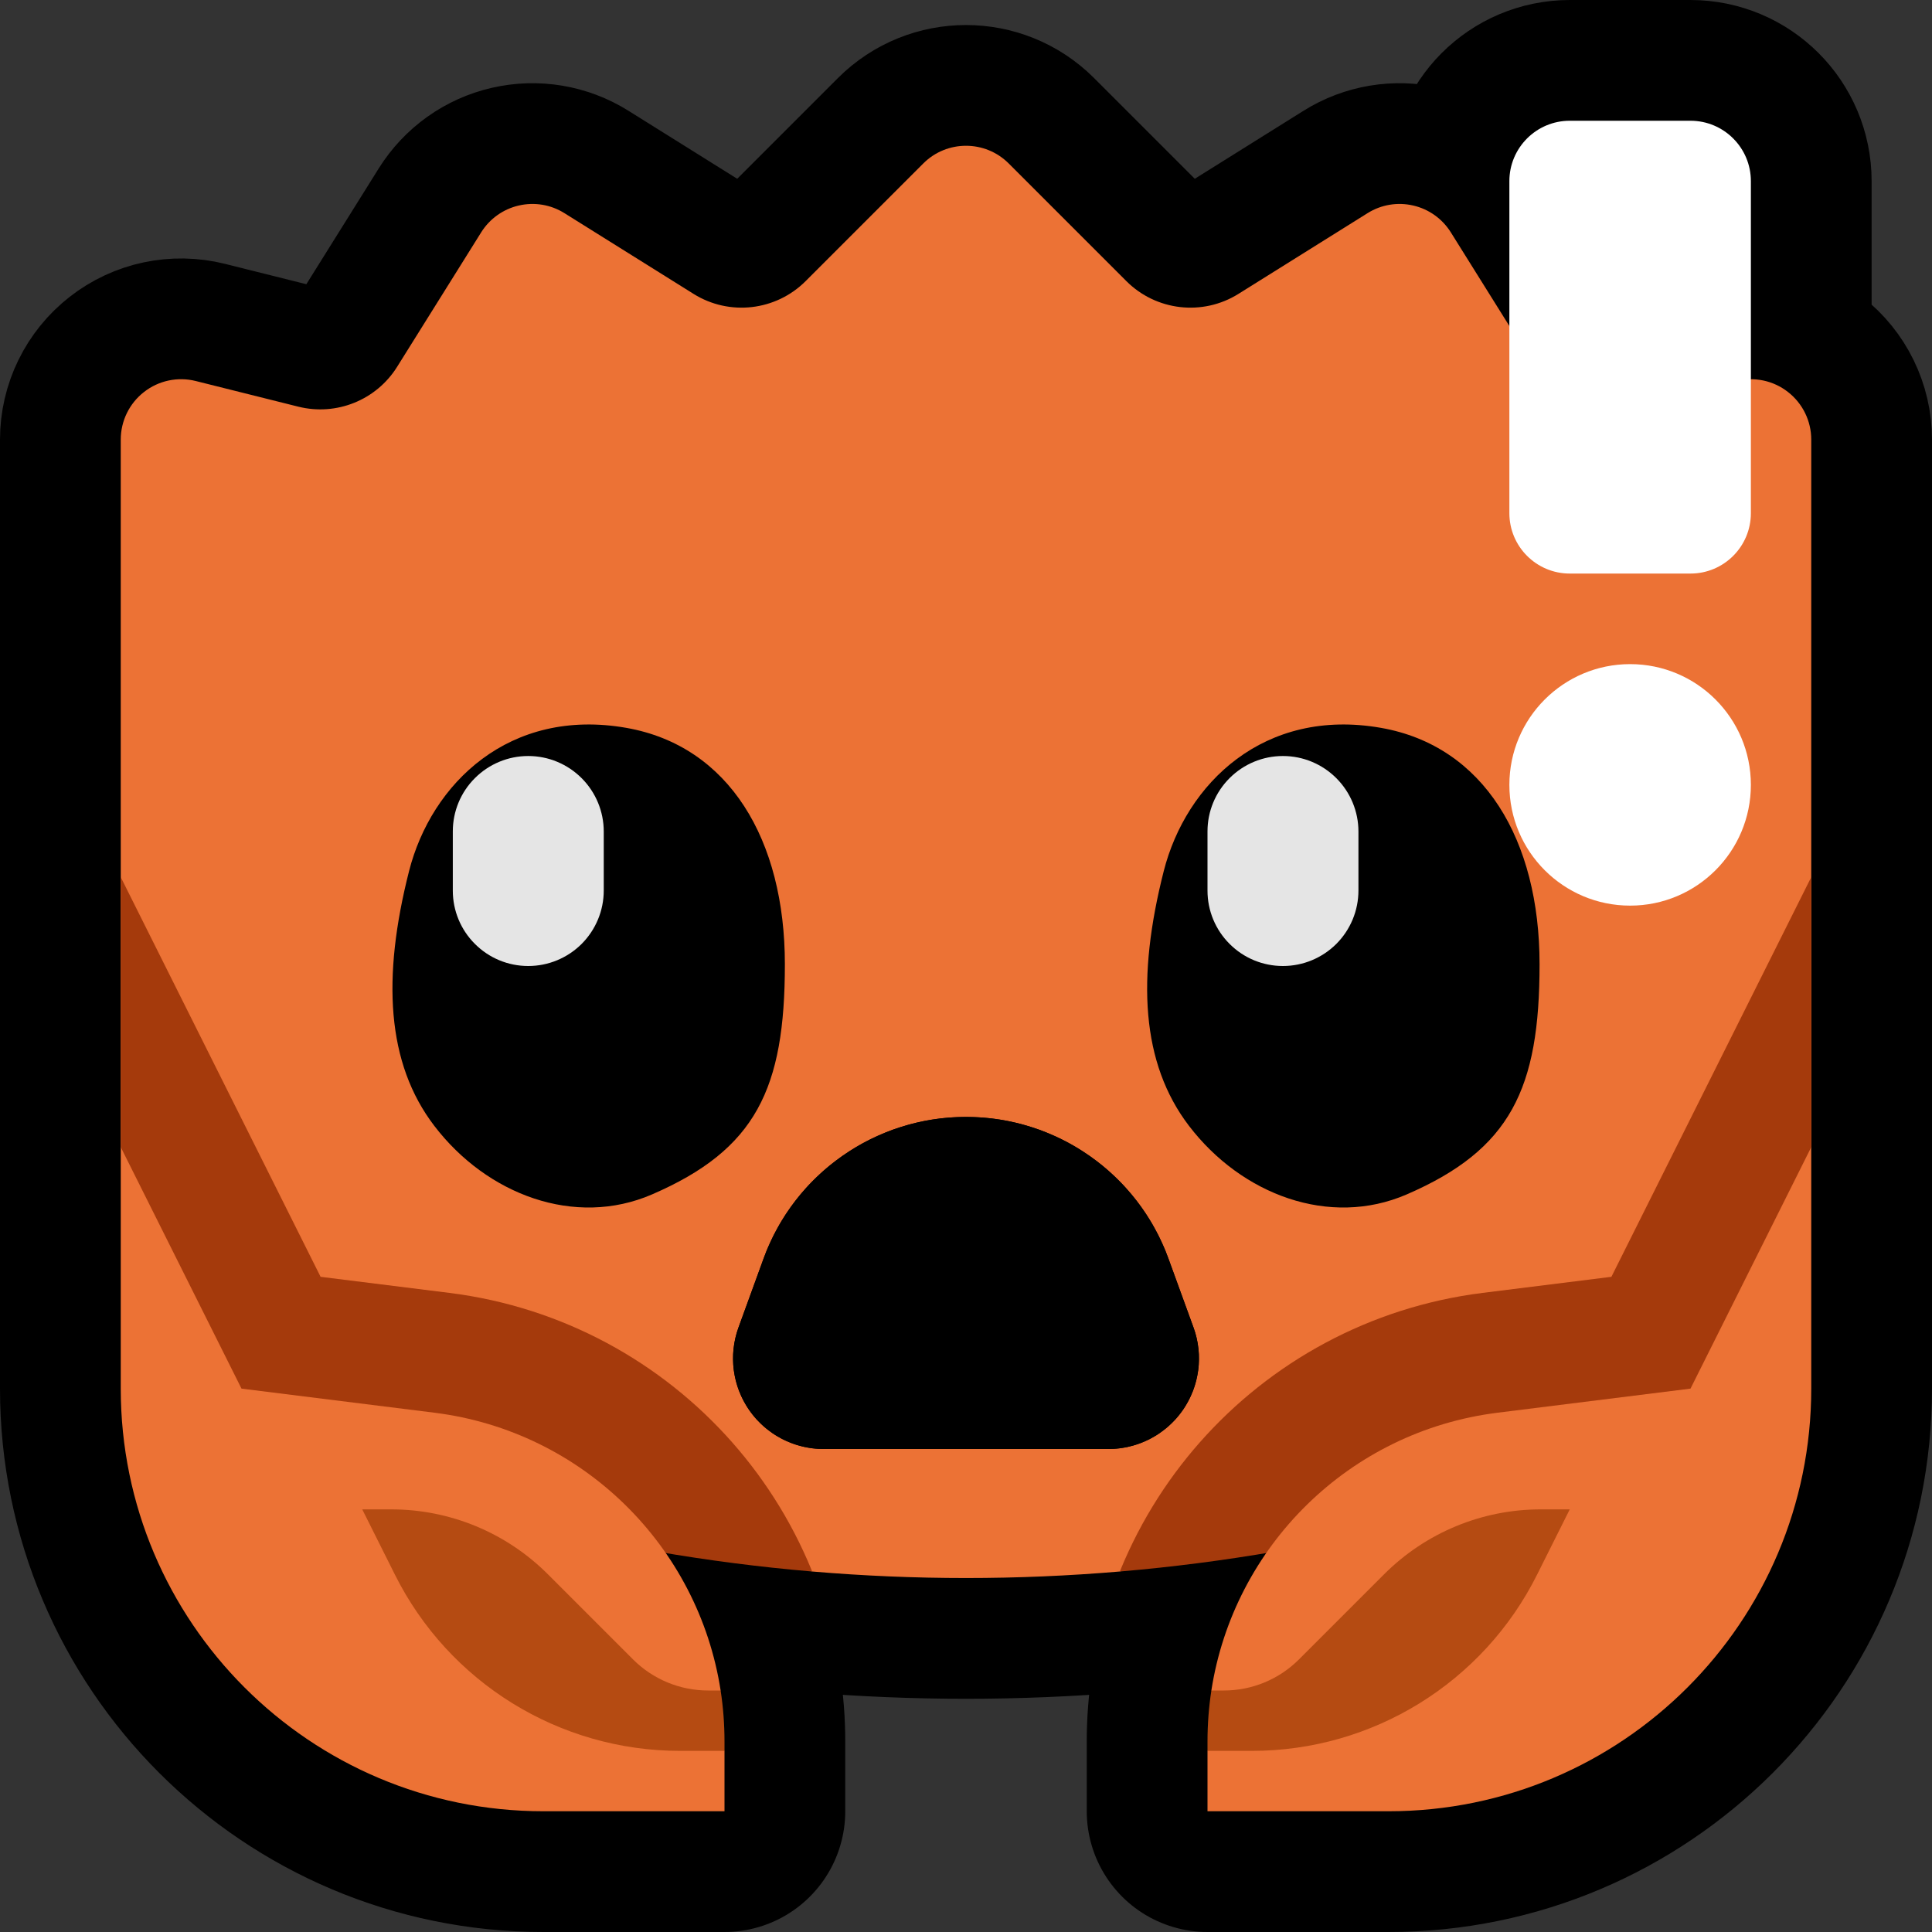 <?xml version="1.0" encoding="UTF-8"?>
<!DOCTYPE svg  PUBLIC '-//W3C//DTD SVG 1.1//EN'  'http://www.w3.org/Graphics/SVG/1.1/DTD/svg11.dtd'>
<svg clip-rule="evenodd" fill-rule="evenodd" stroke-linecap="round" stroke-linejoin="round" stroke-miterlimit="1.5" version="1.1" viewBox="0 0 32 32" xml:space="preserve" xmlns="http://www.w3.org/2000/svg"><rect x="0" y="0" width="32" height="32" fill="#333333" stroke="none"/><rect id="ferris_worried" width="32" height="32" fill="none"/><clipPath id="_clip1"><rect width="32" height="32"/></clipPath><g clip-path="url(#_clip1)"><g id="Layer1"><path d="m2 11v-3.719c0-0.308 0.142-0.599 0.385-0.788 0.242-0.19 0.559-0.257 0.858-0.182 0.544 0.136 1.177 0.294 1.699 0.425 0.631 0.157 1.291-0.109 1.636-0.661 0.42-0.671 0.984-1.574 1.392-2.227 0.141-0.225 0.365-0.385 0.623-0.444 0.259-0.06 0.53-0.015 0.755 0.126 0.625 0.391 1.479 0.924 2.14 1.338 0.592 0.37 1.362 0.282 1.856-0.212l1.949-1.949c0.39-0.39 1.024-0.39 1.414 0l1.949 1.949c0.494 0.494 1.264 0.582 1.856 0.212 0.661-0.414 1.515-0.947 2.14-1.338 0.225-0.141 0.496-0.186 0.755-0.126 0.258 0.059 0.482 0.219 0.623 0.444l0.97 1.552v-2.4c0-0.552 0.448-1 1-1h2c0.552 0 1 0.448 1 1v3.281c0.221 0 0.438 0.073 0.615 0.212 0.243 0.189 0.385 0.48 0.385 0.788v15.719c0 3.866-3.134 7-7 7h-3v-1.158c0-1.152 0.357-2.229 0.972-3.118-3.291 0.551-6.653 0.551-9.944 0 0.615 0.889 0.972 1.966 0.972 3.118v1.158h-3c-3.866 0-7-3.134-7-7v-12z" fill="none" stroke="#000" stroke-width="4px"/></g><g id="emoji"><path d="m2 19v-11.719c0-0.308 0.142-0.599 0.385-0.788 0.242-0.19 0.559-0.257 0.858-0.182 0.544 0.136 1.177 0.294 1.699 0.425 0.631 0.157 1.291-0.109 1.636-0.661 0.42-0.671 0.984-1.574 1.392-2.227 0.141-0.225 0.365-0.385 0.623-0.444 0.259-0.06 0.53-0.015 0.755 0.126 0.625 0.391 1.479 0.924 2.14 1.338 0.592 0.37 1.362 0.282 1.856-0.212l1.949-1.949c0.39-0.39 1.024-0.39 1.414 0l1.949 1.949c0.494 0.494 1.264 0.582 1.856 0.212 0.661-0.414 1.515-0.947 2.14-1.338 0.225-0.141 0.496-0.186 0.755-0.126 0.258 0.059 0.482 0.219 0.623 0.444 0.408 0.653 0.972 1.556 1.392 2.227 0.345 0.552 1.005 0.818 1.636 0.661 0.522-0.131 1.155-0.289 1.699-0.425 0.299-0.075 0.616-8e-3 0.858 0.182 0.243 0.189 0.385 0.48 0.385 0.788v11.719l-1.514 4.541-2.359-0.158c-1.68 0.6-7.577 2.646-7.579 2.646-1.696 0.144-3.401 0.144-5.096 0-4e-3 0-5.896-2.045-7.579-2.646l-2.359 0.158-1.514-4.541z" fill="#ec7235"/><path d="m2 19v-8.719h28v8.719l-1.514 4.541-2.359 0.842c-6.549 2.339-13.705 2.339-20.254 0l-2.359-0.842-1.514-4.541z" fill="none"/><clipPath id="_clip2"><path d="m2 19v-8.719h28v8.719l-1.514 4.541-2.359 0.842c-6.549 2.339-13.705 2.339-20.254 0l-2.359-0.842-1.514-4.541z"/></clipPath><g clip-path="url(#_clip2)" fill="none" stroke="#a53a0c" stroke-linecap="square" stroke-width="4px"><path d="m20 30v-1.158c0-2.766 2.06-5.099 4.804-5.443 1.699-0.212 3.196-0.399 3.196-0.399l4-8v8c0 1.857-0.738 3.637-2.05 4.95-1.313 1.313-3.093 2.05-4.95 2.05h-5z"/><path d="m12 30v-1.158c0-2.766-2.06-5.099-4.804-5.443-1.699-0.212-3.196-0.399-3.196-0.399l-4-8v8c0 1.857 0.738 3.637 2.05 4.95 1.313 1.313 3.093 2.05 4.95 2.05h5z"/></g><path d="m20.064 28c0.369-2.385 2.279-4.293 4.74-4.601 1.699-0.212 3.196-0.399 3.196-0.399l2-4v4c0 3.866-3.134 7-7 7h-3v-1l0.481-0.585-0.417-0.415z" fill="#ec7235"/><path d="m20.064 28h0.208c0.466 0 0.913-0.185 1.243-0.515l1.411-1.411c0.688-0.688 1.62-1.074 2.592-1.074h0.482s-0.233 0.467-0.541 1.081c-0.894 1.789-2.722 2.919-4.722 2.919h-0.737v-0.158c0-0.286 0.022-0.567 0.064-0.842z" fill="#b54b12"/><path d="m11.936 28c-0.369-2.385-2.279-4.293-4.74-4.601-1.699-0.212-3.196-0.399-3.196-0.399l-2-4v4c0 3.866 3.134 7 7 7h3v-1l-0.481-0.585 0.417-0.415z" fill="#ec7235"/><path d="m11.936 28h-0.208c-0.466 0-0.913-0.185-1.243-0.515l-1.411-1.411c-0.688-0.688-1.62-1.074-2.592-1.074h-0.482s0.233 0.467 0.541 1.081c0.894 1.789 2.722 2.919 4.722 2.919h0.737v-0.158c0-0.286-0.022-0.567-0.064-0.842z" fill="#b54b12"/><path d="m12.232 21.987c-0.167 0.46-0.1 0.973 0.181 1.374 0.281 0.4 0.739 0.639 1.229 0.639h4.716c0.49 0 0.948-0.239 1.229-0.639 0.281-0.401 0.348-0.914 0.181-1.374-0.134-0.37-0.276-0.759-0.414-1.138-0.513-1.41-1.853-2.349-3.353-2.349h-2e-3c-1.5 0-2.84 0.939-3.353 2.349-0.138 0.379-0.28 0.768-0.414 1.138z"/><path d="m16.071 18.501 0.07 2e-3 0.07 3e-3 0.069 5e-3 0.069 6e-3 0.069 7e-3 0.069 9e-3 0.068 0.01 0.067 0.011 0.068 0.013 0.067 0.014 0.067 0.015 0.066 0.016 0.065 0.018 0.066 0.019 0.065 0.02 0.064 0.021 0.064 0.022 0.063 0.024 0.063 0.025 0.062 0.026 0.062 0.027 0.061 0.028 0.061 0.029 0.06 0.031 0.059 0.031 0.059 0.033 0.058 0.034 0.058 0.035 0.056 0.036 0.056 0.037 0.056 0.038 0.054 0.039 0.054 0.04 0.053 0.041 0.053 0.042 0.051 0.043 0.051 0.044 0.05 0.045 0.049 0.046 0.049 0.047 0.094 0.096 0.045 0.05 0.045 0.051 0.044 0.051 0.043 0.053 0.042 0.053 0.041 0.054 0.04 0.055 0.039 0.056 0.038 0.056 0.037 0.058 0.036 0.058 0.035 0.059 0.033 0.06 0.033 0.061 0.032 0.061 0.03 0.062 0.029 0.063 0.029 0.064 0.027 0.064 0.025 0.065 0.025 0.066 0.414 1.138 0.015 0.044 0.014 0.043 0.012 0.044 0.011 0.044 9e-3 0.044 9e-3 0.045 6e-3 0.044 6e-3 0.045 4e-3 0.044 3e-3 0.045 1e-3 0.045v0.044l-1e-3 0.045-2e-3 0.044-4e-3 0.045-5e-3 0.044-7e-3 0.044-8e-3 0.044-9e-3 0.044-0.01 0.043-0.012 0.043-0.013 0.043-0.014 0.043-0.016 0.042-0.017 0.041-0.018 0.041-0.019 0.041-0.021 0.04-0.022 0.04-0.023 0.039-0.024 0.039-0.026 0.038-0.027 0.037-0.028 0.036-0.028 0.035-0.03 0.034-0.031 0.033-0.032 0.032-0.032 0.031-0.034 0.031-0.034 0.029-0.035 0.027-0.036 0.027-0.036 0.026-0.037 0.025-0.038 0.023-0.078 0.044-0.04 0.02-0.04 0.018-0.041 0.018-0.084 0.032-0.042 0.013-0.043 0.013-0.044 0.011-0.043 0.011-0.045 8e-3 -0.044 8e-3 -0.045 6e-3 -0.045 5e-3 -0.045 3e-3 -0.046 2e-3 -0.046 1e-3h-4.716l-0.046-1e-3 -0.046-2e-3 -0.045-3e-3 -0.045-5e-3 -0.045-6e-3 -0.044-8e-3 -0.045-8e-3 -0.043-0.011-0.044-0.011-0.043-0.013-0.042-0.013-0.084-0.032-0.041-0.018-0.04-0.018-0.04-0.02-0.078-0.044-0.038-0.023-0.037-0.025-0.036-0.026-0.036-0.027-0.035-0.027-0.034-0.029-0.034-0.031-0.032-0.031-0.032-0.032-0.031-0.033-0.03-0.034-0.028-0.035-0.028-0.036-0.027-0.037-0.026-0.038-0.024-0.039-0.023-0.039-0.022-0.04-0.021-0.04-0.019-0.041-0.018-0.041-0.017-0.041-0.016-0.042-0.014-0.043-0.013-0.043-0.012-0.043-0.01-0.043-9e-3 -0.044-8e-3 -0.044-7e-3 -0.044-5e-3 -0.044-4e-3 -0.045-2e-3 -0.044-1e-3 -0.045v-0.044l1e-3 -0.045 3e-3 -0.045 4e-3 -0.044 6e-3 -0.045 6e-3 -0.044 9e-3 -0.045 9e-3 -0.044 0.011-0.044 0.012-0.044 0.014-0.043 0.015-0.044 0.414-1.138 0.025-0.066 0.025-0.065 0.027-0.064 0.029-0.064 0.029-0.063 0.03-0.062 0.032-0.061 0.033-0.061 0.033-0.06 0.035-0.059 0.036-0.058 0.037-0.058 0.038-0.056 0.039-0.056 0.04-0.055 0.041-0.054 0.042-0.053 0.043-0.053 0.044-0.051 0.045-0.051 0.045-0.05 0.094-0.096 0.049-0.047 0.049-0.046 0.05-0.045 0.051-0.044 0.051-0.043 0.053-0.042 0.053-0.041 0.054-0.04 0.054-0.039 0.056-0.038 0.056-0.037 0.056-0.036 0.058-0.035 0.058-0.034 0.059-0.033 0.059-0.031 0.06-0.031 0.061-0.029 0.061-0.028 0.062-0.027 0.062-0.026 0.063-0.025 0.063-0.024 0.064-0.022 0.064-0.021 0.065-0.02 0.066-0.019 0.065-0.018 0.066-0.016 0.067-0.015 0.067-0.014 0.068-0.013 0.067-0.011 0.068-0.01 0.069-9e-3 0.069-7e-3 0.069-6e-3 0.069-5e-3 0.07-3e-3 0.07-2e-3 0.072-1e-3 0.07 1e-3zm-0.123 1-0.05 1e-3 -0.05 2e-3 -0.1 8e-3 -0.05 6e-3 -0.049 6e-3 -0.049 7e-3 -0.048 8e-3 -0.049 9e-3 -0.048 0.01-0.048 0.011-0.048 0.012-0.047 0.012-0.094 0.028-0.092 0.032-0.045 0.017-0.046 0.018-0.044 0.018-0.045 0.02-0.044 0.02-0.043 0.021-0.044 0.022-0.042 0.023-0.043 0.023-0.042 0.025-0.041 0.025-0.041 0.026-0.04 0.026-0.08 0.056-0.038 0.029-0.039 0.029-0.111 0.093-0.036 0.033-0.035 0.033-0.035 0.034-0.034 0.034-0.034 0.035-0.033 0.036-0.032 0.036-0.031 0.037-0.031 0.038-0.03 0.038-0.03 0.039-0.029 0.04-0.028 0.04-0.027 0.04-0.027 0.042-0.05 0.084-0.025 0.043-0.046 0.088-0.022 0.045-0.021 0.045-0.04 0.092-0.018 0.047-0.02 0.052-0.41 1.127-7e-3 0.022-5e-3 0.014-4e-3 0.015-4e-3 0.014-3e-3 0.015-2e-3 0.015-3e-3 0.015-1e-3 0.015-2e-3 0.014-1e-3 0.015v0.045l2e-3 0.03 2e-3 0.014 2e-3 0.015 3e-3 0.015 3e-3 0.014 3e-3 0.015 8e-3 0.028 5e-3 0.015 5e-3 0.013 0.018 0.042 7e-3 0.013 8e-3 0.013 7e-3 0.013 9e-3 0.013 8e-3 0.013 0.018 0.024 0.01 0.012 0.02 0.022 0.021 0.021 0.012 0.01 0.011 0.01 0.036 0.027 0.012 8e-3 0.013 8e-3 0.039 0.021 0.014 6e-3 0.013 6e-3 0.014 6e-3 0.014 5e-3 0.014 4e-3 0.015 5e-3 0.014 3e-3 0.014 4e-3 0.015 3e-3 0.045 6e-3 0.03 2e-3h4.748l0.03-2e-3 0.045-6e-3 0.015-3e-3 0.014-4e-3 0.014-3e-3 0.015-5e-3 0.014-4e-3 0.014-5e-3 0.014-6e-3 0.013-6e-3 0.014-6e-3 0.039-0.021 0.013-8e-3 0.012-8e-3 0.036-0.027 0.011-0.01 0.012-0.01 0.021-0.021 0.02-0.022 0.01-0.012 0.018-0.024 9e-3 -0.013 8e-3 -0.013 7e-3 -0.013 8e-3 -0.013 7e-3 -0.013 0.012-0.028 6e-3 -0.013 5e-3 -0.014 5e-3 -0.015 8e-3 -0.028 3e-3 -0.015 3e-3 -0.014 3e-3 -0.015 2e-3 -0.015 2e-3 -0.014 2e-3 -0.03v-0.045l-1e-3 -0.015-2e-3 -0.015-1e-3 -0.014-3e-3 -0.015-2e-3 -0.015-3e-3 -0.015-4e-3 -0.014-4e-3 -0.015-5e-3 -0.014-7e-3 -0.022-0.41-1.127-0.02-0.052-0.018-0.047-0.04-0.092-0.021-0.045-0.022-0.045-0.046-0.088-0.025-0.043-0.05-0.084-0.027-0.042-0.027-0.04-0.028-0.04-0.029-0.04-0.03-0.039-0.03-0.038-0.031-0.038-0.031-0.037-0.032-0.036-0.033-0.036-0.034-0.035-0.034-0.034-0.035-0.034-0.035-0.033-0.036-0.033-0.111-0.093-0.078-0.058-0.039-0.028-0.04-0.028-0.04-0.026-0.041-0.026-0.041-0.025-0.042-0.025-0.043-0.023-0.042-0.023-0.044-0.022-0.043-0.021-0.044-0.02-0.045-0.02-0.044-0.018-0.046-0.018-0.045-0.017-0.092-0.032-0.094-0.028-0.047-0.012-0.048-0.012-0.048-0.011-0.048-0.01-0.049-9e-3 -0.048-8e-3 -0.049-7e-3 -0.049-6e-3 -0.05-6e-3 -0.1-8e-3 -0.05-2e-3 -0.05-1e-3 -0.052-1e-3 -0.052 1e-3z"/><path d="m22.876 12.056c-1.937-0.341-3.231 0.919-3.601 2.373-0.448 1.763-0.375 3.18 0.418 4.218 0.872 1.142 2.33 1.688 3.605 1.137 1.724-0.745 2.202-1.752 2.202-3.813 0-2.06-0.921-3.614-2.624-3.915z"/><path d="m22.5 13.772c0-0.331-0.132-0.649-0.366-0.883-0.235-0.235-0.552-0.367-0.884-0.367h-2e-3c-0.331 0-0.648 0.132-0.882 0.366-0.235 0.234-0.366 0.551-0.366 0.882v0.982c0 0.331 0.131 0.648 0.366 0.882 0.234 0.235 0.551 0.366 0.882 0.366h2e-3c0.332 0 0.649-0.132 0.884-0.366 0.234-0.235 0.366-0.552 0.366-0.884v-0.978z" fill="#e5e5e5"/><path d="m10.376 12.056c-1.937-0.341-3.231 0.919-3.601 2.373-0.448 1.763-0.375 3.18 0.418 4.218 0.872 1.142 2.33 1.688 3.605 1.137 1.724-0.745 2.202-1.752 2.202-3.813 0-2.06-0.921-3.614-2.624-3.915z"/><path d="m10 13.772c0-0.331-0.132-0.649-0.366-0.883-0.235-0.235-0.552-0.367-0.884-0.367h-2e-3c-0.331 0-0.648 0.132-0.882 0.366-0.235 0.234-0.366 0.551-0.366 0.882v0.982c0 0.331 0.131 0.648 0.366 0.882 0.234 0.235 0.551 0.366 0.882 0.366h2e-3c0.332 0 0.649-0.132 0.884-0.366 0.234-0.235 0.366-0.552 0.366-0.884v-0.978z" fill="#e5e5e5"/><circle cx="27" cy="13" r="2" fill="#fff"/><path d="m29 3c0-0.552-0.448-1-1-1h-2c-0.552 0-1 0.448-1 1v5.5c0 0.552 0.448 1 1 1h2c0.552 0 1-0.448 1-1v-5.5z" fill="#fff"/></g></g></svg>
